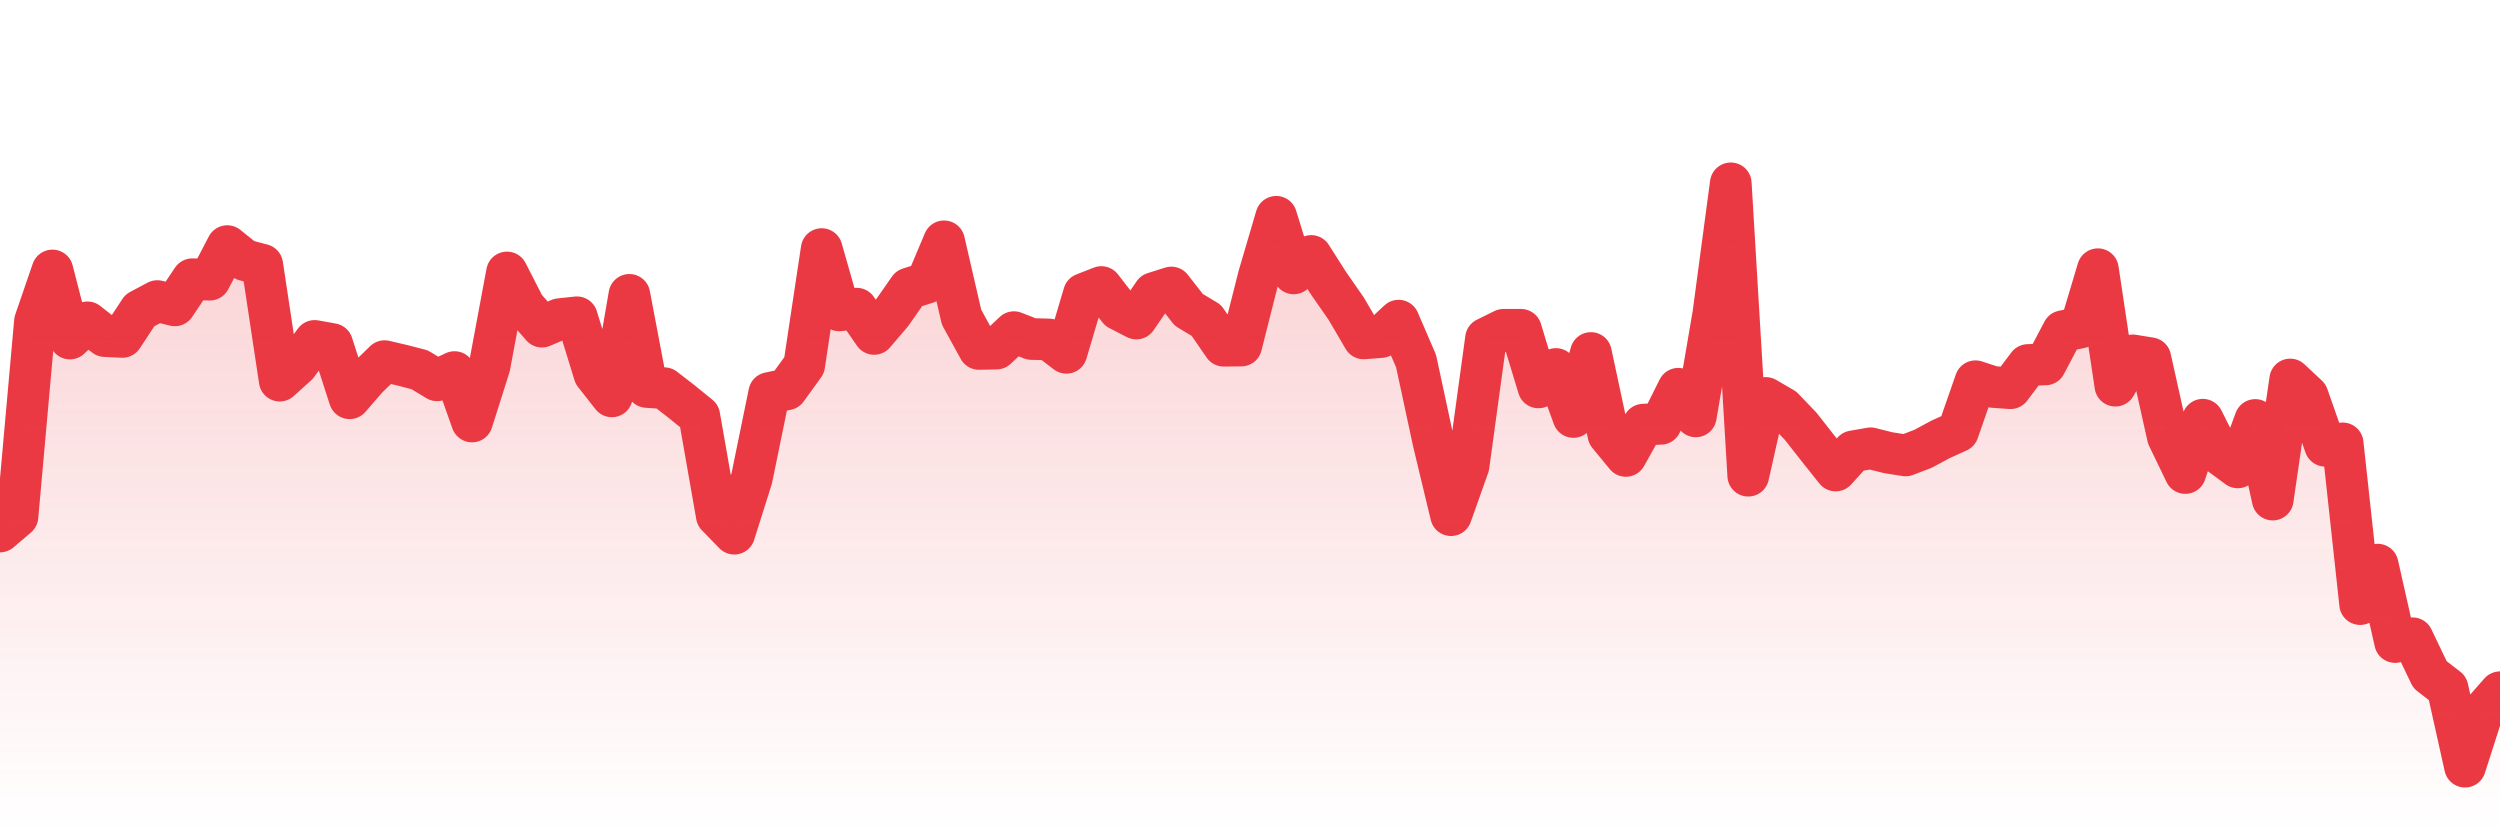 <svg xmlns="http://www.w3.org/2000/svg" viewBox="0 0 120 40" width="120" height="40">
    <defs>
      <linearGradient id="color_grad" x1="0%" x2="0%" y1="0%" y2="100%">
        <stop offset="0%" style="stop-color:#EA3943;stop-opacity:0.4;"></stop>
        <stop offset="100%" style="stop-color:#EA3943;stop-opacity:0.0;"></stop>
      </linearGradient>
    </defs>
    <g>
      <path stroke="#EA3943" stroke-width="2" stroke-linecap="round" stroke-linejoin="round" fill="none" d="M 0 25.512 L 0.839 24.797 L 1.678 15.422 L 2.517 12.982 L 3.357 16.25 L 4.196 15.472 L 5.035 16.133 L 5.874 16.173 L 6.713 14.897 L 7.552 14.451 L 8.392 14.658 L 9.231 13.403 L 10.07 13.424 L 10.909 11.813 L 11.748 12.486 L 12.587 12.708 L 13.427 18.27 L 14.266 17.513 L 15.105 16.364 L 15.944 16.515 L 16.783 19.117 L 17.622 18.149 L 18.462 17.334 L 19.301 17.531 L 20.14 17.747 L 20.979 18.254 L 21.818 17.859 L 22.657 20.232 L 23.497 17.579 L 24.336 13.078 L 25.175 14.717 L 26.014 15.679 L 26.853 15.32 L 27.692 15.229 L 28.531 17.956 L 29.371 19.026 L 30.21 14.153 L 31.049 18.575 L 31.888 18.633 L 32.727 19.283 L 33.566 19.965 L 34.406 24.754 L 35.245 25.617 L 36.084 22.959 L 36.923 18.864 L 37.762 18.69 L 38.601 17.531 L 39.441 11.956 L 40.28 14.899 L 41.119 14.815 L 41.958 16.029 L 42.797 15.048 L 43.636 13.845 L 44.476 13.577 L 45.315 11.583 L 46.154 15.224 L 46.993 16.75 L 47.832 16.732 L 48.671 15.943 L 49.51 16.272 L 50.35 16.294 L 51.189 16.935 L 52.028 14.105 L 52.867 13.777 L 53.706 14.859 L 54.545 15.29 L 55.385 14.065 L 56.224 13.8 L 57.063 14.873 L 57.902 15.376 L 58.741 16.595 L 59.58 16.586 L 60.42 13.258 L 61.259 10.406 L 62.098 13.123 L 62.937 12.286 L 63.776 13.605 L 64.615 14.811 L 65.455 16.244 L 66.294 16.178 L 67.133 15.39 L 67.972 17.334 L 68.811 21.235 L 69.65 24.728 L 70.49 22.363 L 71.329 16.245 L 72.168 15.83 L 73.007 15.83 L 73.846 18.596 L 74.685 17.711 L 75.524 20.015 L 76.364 16.943 L 77.203 20.864 L 78.042 21.884 L 78.881 20.382 L 79.72 20.342 L 80.559 18.66 L 81.399 19.986 L 82.238 15.078 L 83.077 8.8 L 83.916 22.833 L 84.755 19.1 L 85.594 19.588 L 86.434 20.462 L 87.273 21.532 L 88.112 22.585 L 88.951 21.665 L 89.79 21.518 L 90.629 21.729 L 91.469 21.862 L 92.308 21.542 L 93.147 21.089 L 93.986 20.71 L 94.825 18.299 L 95.664 18.574 L 96.503 18.634 L 97.343 17.519 L 98.182 17.492 L 99.021 15.898 L 99.86 15.721 L 100.699 12.922 L 101.538 18.512 L 102.378 17.058 L 103.217 17.195 L 104.056 20.966 L 104.895 22.705 L 105.734 20.146 L 106.573 21.817 L 107.413 22.435 L 108.252 20.158 L 109.091 23.98 L 109.93 18.215 L 110.769 19.002 L 111.608 21.395 L 112.448 21.282 L 113.287 28.997 L 114.126 27.102 L 114.965 30.818 L 115.804 30.636 L 116.643 32.387 L 117.483 33.034 L 118.322 36.8 L 119.161 34.185 L 120 33.227"></path>
      <path stroke="none" fill-opacity="0.6" fill="url(#color_grad)" d="M 0 40 L 0 25.512 L 0.839 24.797 L 1.678 15.422 L 2.517 12.982 L 3.357 16.25 L 4.196 15.472 L 5.035 16.133 L 5.874 16.173 L 6.713 14.897 L 7.552 14.451 L 8.392 14.658 L 9.231 13.403 L 10.07 13.424 L 10.909 11.813 L 11.748 12.486 L 12.587 12.708 L 13.427 18.27 L 14.266 17.513 L 15.105 16.364 L 15.944 16.515 L 16.783 19.117 L 17.622 18.149 L 18.462 17.334 L 19.301 17.531 L 20.14 17.747 L 20.979 18.254 L 21.818 17.859 L 22.657 20.232 L 23.497 17.579 L 24.336 13.078 L 25.175 14.717 L 26.014 15.679 L 26.853 15.32 L 27.692 15.229 L 28.531 17.956 L 29.371 19.026 L 30.21 14.153 L 31.049 18.575 L 31.888 18.633 L 32.727 19.283 L 33.566 19.965 L 34.406 24.754 L 35.245 25.617 L 36.084 22.959 L 36.923 18.864 L 37.762 18.69 L 38.601 17.531 L 39.441 11.956 L 40.28 14.899 L 41.119 14.815 L 41.958 16.029 L 42.797 15.048 L 43.636 13.845 L 44.476 13.577 L 45.315 11.583 L 46.154 15.224 L 46.993 16.75 L 47.832 16.732 L 48.671 15.943 L 49.51 16.272 L 50.35 16.294 L 51.189 16.935 L 52.028 14.105 L 52.867 13.777 L 53.706 14.859 L 54.545 15.29 L 55.385 14.065 L 56.224 13.8 L 57.063 14.873 L 57.902 15.376 L 58.741 16.595 L 59.58 16.586 L 60.42 13.258 L 61.259 10.406 L 62.098 13.123 L 62.937 12.286 L 63.776 13.605 L 64.615 14.811 L 65.455 16.244 L 66.294 16.178 L 67.133 15.39 L 67.972 17.334 L 68.811 21.235 L 69.65 24.728 L 70.49 22.363 L 71.329 16.245 L 72.168 15.83 L 73.007 15.83 L 73.846 18.596 L 74.685 17.711 L 75.524 20.015 L 76.364 16.943 L 77.203 20.864 L 78.042 21.884 L 78.881 20.382 L 79.72 20.342 L 80.559 18.66 L 81.399 19.986 L 82.238 15.078 L 83.077 8.8 L 83.916 22.833 L 84.755 19.1 L 85.594 19.588 L 86.434 20.462 L 87.273 21.532 L 88.112 22.585 L 88.951 21.665 L 89.79 21.518 L 90.629 21.729 L 91.469 21.862 L 92.308 21.542 L 93.147 21.089 L 93.986 20.71 L 94.825 18.299 L 95.664 18.574 L 96.503 18.634 L 97.343 17.519 L 98.182 17.492 L 99.021 15.898 L 99.86 15.721 L 100.699 12.922 L 101.538 18.512 L 102.378 17.058 L 103.217 17.195 L 104.056 20.966 L 104.895 22.705 L 105.734 20.146 L 106.573 21.817 L 107.413 22.435 L 108.252 20.158 L 109.091 23.98 L 109.93 18.215 L 110.769 19.002 L 111.608 21.395 L 112.448 21.282 L 113.287 28.997 L 114.126 27.102 L 114.965 30.818 L 115.804 30.636 L 116.643 32.387 L 117.483 33.034 L 118.322 36.8 L 119.161 34.185 L 120 33.227 L 120 40 Z"></path>
    </g>
  </svg>